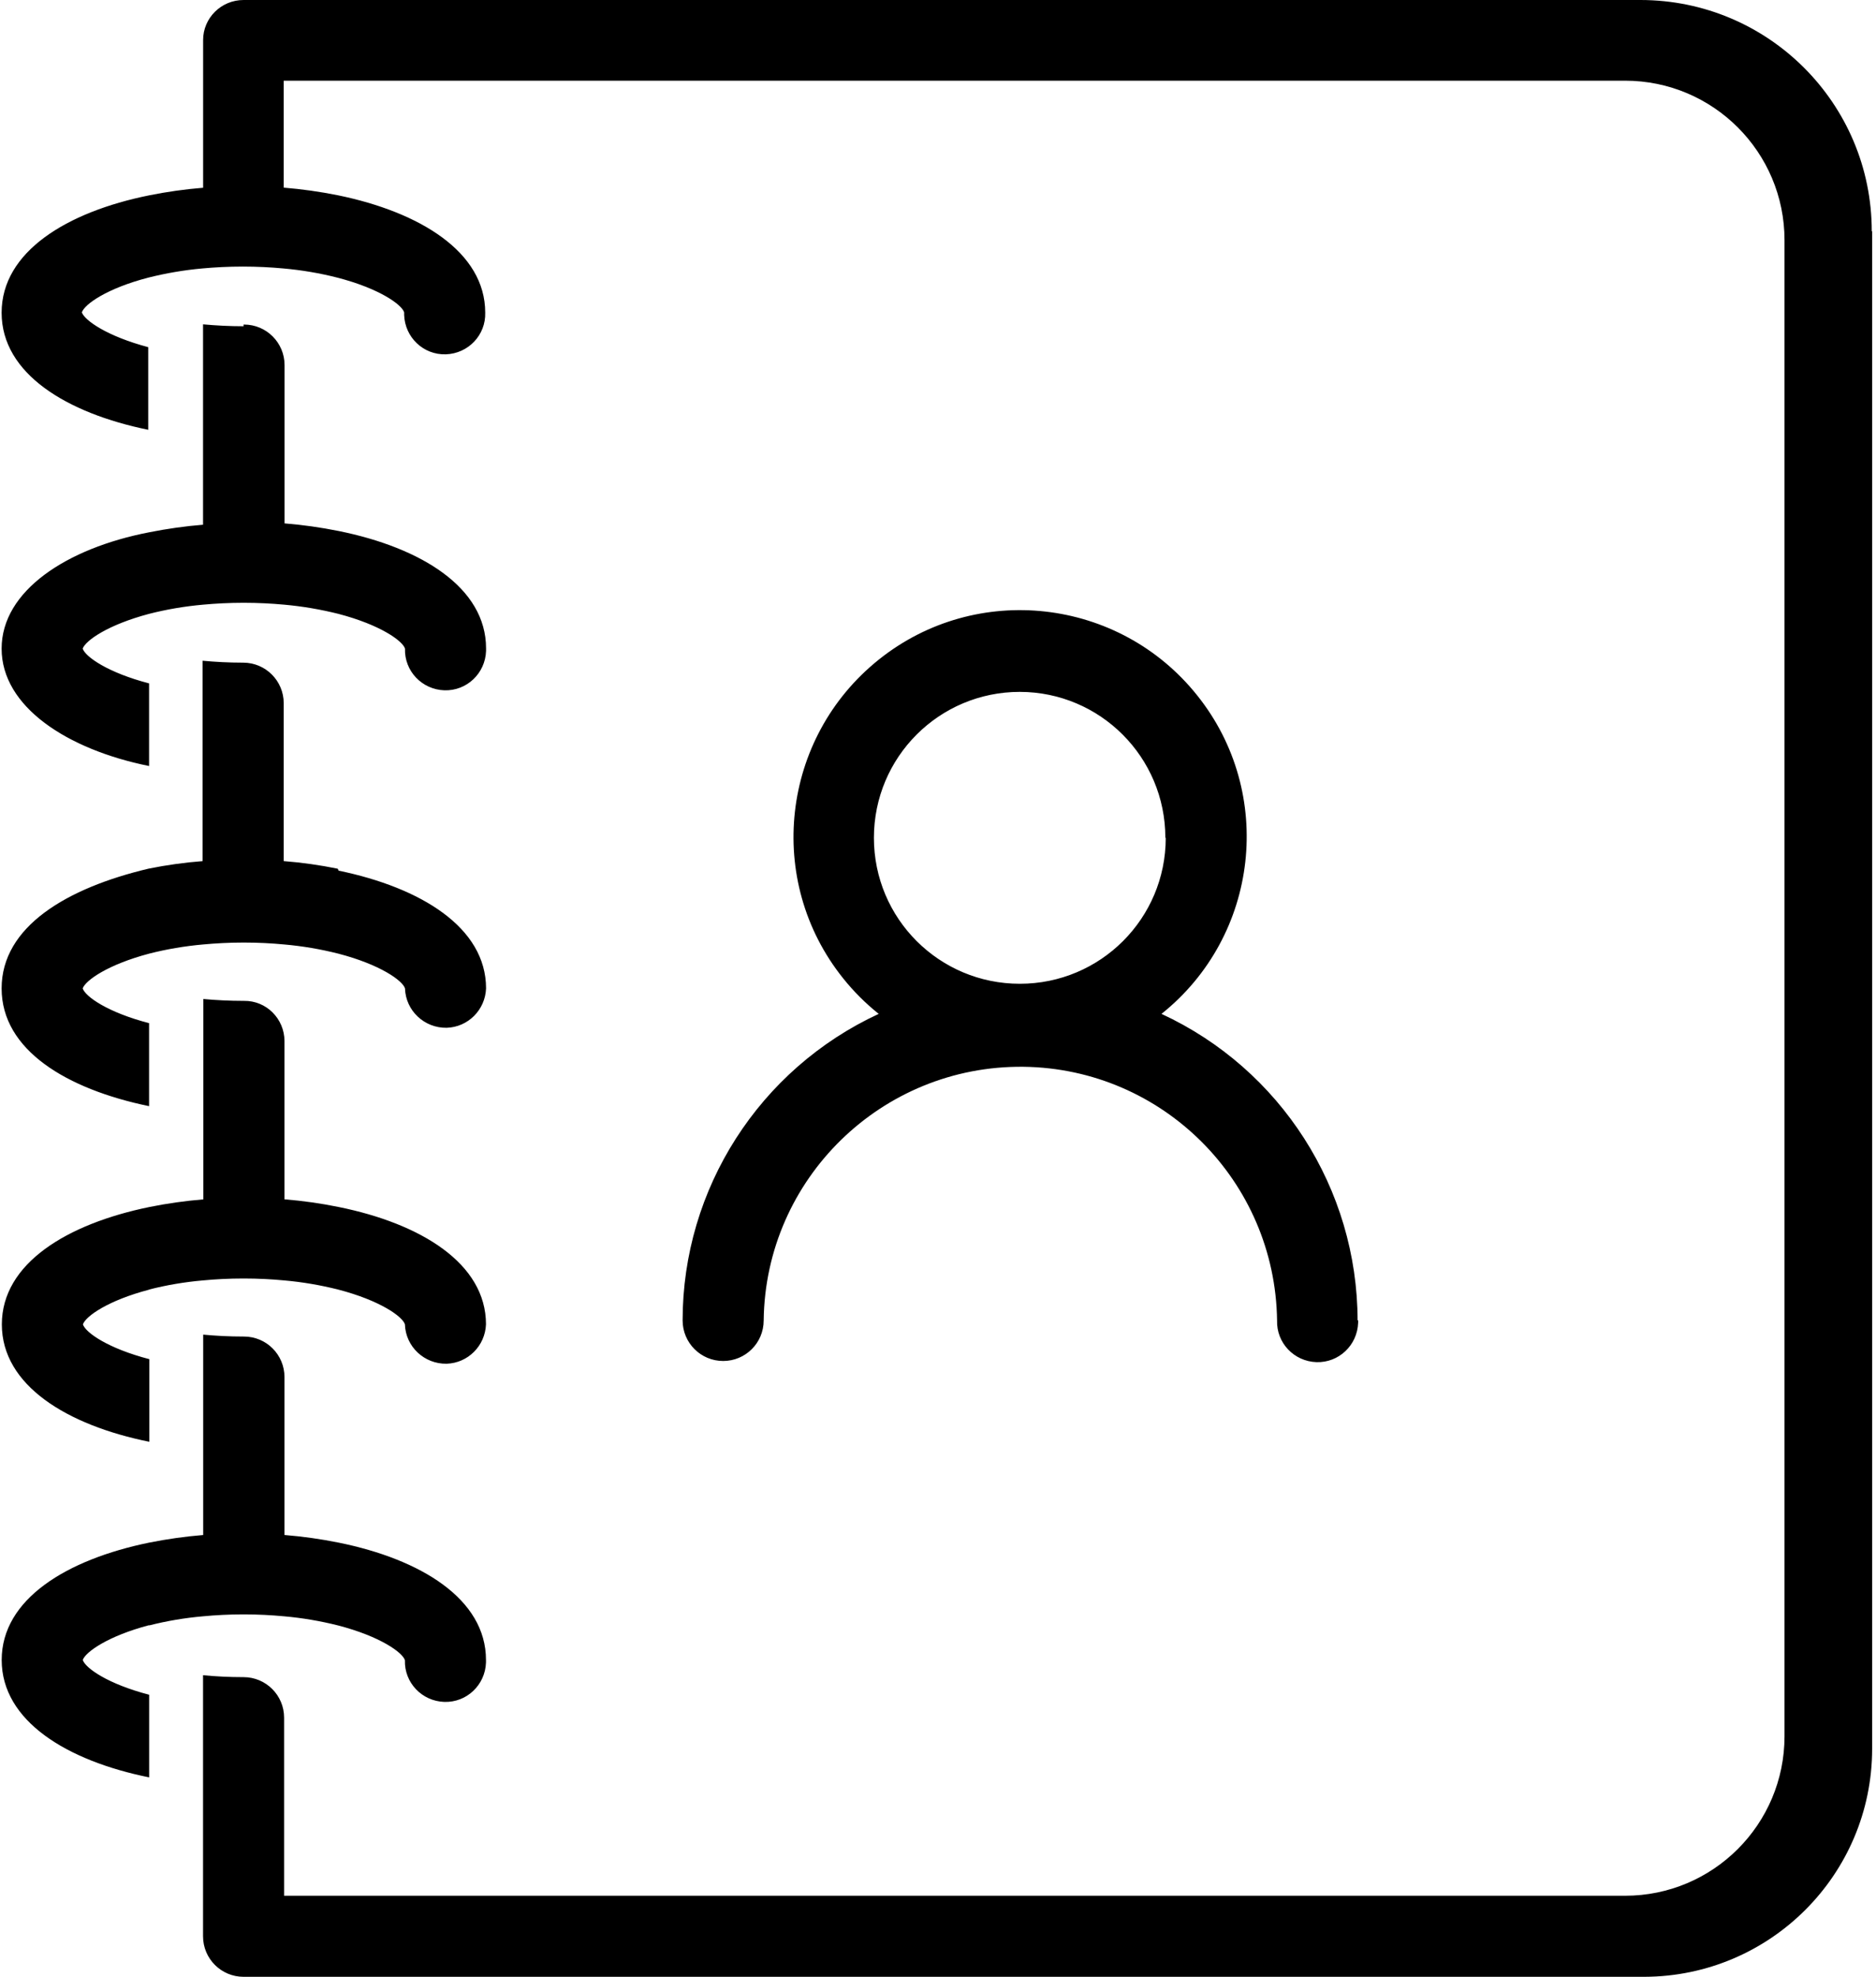 <svg xmlns="http://www.w3.org/2000/svg" viewBox="0 0 486 512"><path d="M485 59.9V453c-.041 32.5-26.4 58.9-59 59H63.1c-5.79 0-10.5-4.68-10.5-10.5 0 0 0 0 0-.01v-67.6c3.26 .31 6.74 .495 10.5 .495 5.78 0 10.5 4.68 10.5 10.5 0 0 0 .01 0 .021v46.1H421c22.8 0 41.3-18.5 41.3-41.3V62.2c0-22.8-18.5-41.3-41.3-41.3H73.5v27.7c4.7 .382 9.36 1.04 14 1.97 21.3 4.36 38.2 14.7 38.2 30.4 .186 5.79-4.37 10.6-10.2 10.8-5.79 .186-10.6-4.37-10.8-10.2 0-.217 0-.444 0-.661-.568-1.99-6.41-6.19-17.3-9-4.58-1.17-9.26-1.96-14-2.38-3.25-.299-6.73-.485-10.5-.485s-7.23 .186-10.5 .485c-4.71 .423-9.38 1.22-14 2.38-10.7 2.78-16.5 6.89-17.2 9 .774 2.13 6.6 6.19 17.2 9.01v21.4C17.3 107 .419 96.8 .419 81s16.9-26.1 38.2-30.4c4.61-.929 9.28-1.59 14-1.97V10.4C52.6 4.67 57.3 0 63.1 0H425c33.1 .031 59.9 26.8 59.9 59.9zM302 217c0 20.9-16.9 37.8-37.8 37.8s-37.8-16.9-37.8-37.8 16.9-37.8 37.8-37.8h0c20.8 .031 37.7 16.9 37.7 37.8zm49.7 125c-.041-34.1-19.9-65.1-50.8-79.4 25.3-20.2 29.5-57.2 9.24-82.5-20.2-25.3-57.2-29.5-82.5-9.24s-29.5 57.2-9.24 82.5c2.73 3.42 5.83 6.51 9.24 9.24-30.9 14.3-50.8 45.3-50.8 79.4 0 5.79 4.69 10.5 10.5 10.5s10.5-4.69 10.5-10.5c.454-36.7 30.6-66.1 67.3-65.7 36.1 .454 65.2 29.6 65.7 65.7-.186 5.79 4.37 10.6 10.2 10.8 5.79 .186 10.6-4.37 10.8-10.2 0-.217 0-.444 0-.661h-.031zM38.6 421c4.58-1.17 9.26-1.96 14-2.37 3.26-.31 6.74-.495 10.5-.495s7.23 .186 10.5 .495c4.72 .413 9.39 1.21 14 2.37 10.9 2.83 16.7 7.01 17.3 9-.186 5.79 4.37 10.6 10.2 10.8 5.79 .186 10.6-4.37 10.8-10.2 0-.217 0-.444 0-.661 0-15.8-16.9-26.1-38.2-30.4-4.61-.929-9.28-1.59-14-1.97v-40.9c0-5.79-4.68-10.5-10.5-10.5-.021 0-.041 0-.062 0-3.75 0-7.23-.186-10.5-.495v51.9c-4.69 .382-9.35 1.04-14 1.97-21.3 4.37-38.2 14.6-38.2 30.4s16.9 26.1 38.2 30.4v-21.4c-10.7-2.79-16.5-6.89-17.2-9.01 .774-2.12 6.6-6.21 17.2-9.01zM38.6 334c4.58-1.17 9.26-1.96 14-2.37 3.26-.31 6.74-.495 10.5-.495s7.23 .186 10.5 .495c4.72 .413 9.39 1.21 14 2.37 10.9 2.83 16.7 7.01 17.3 9.01 .186 5.79 5.03 10.3 10.8 10.2 5.53-.175 9.98-4.62 10.2-10.2 0-15.8-16.9-26.1-38.2-30.4-4.61-.939-9.28-1.6-14-1.98v-41c-.021-5.79-4.72-10.5-10.5-10.4 0 0-.01 0-.021 0-3.75 0-7.23-.186-10.5-.485v51.9c-4.69 .382-9.35 1.04-14 1.98-21.3 4.37-38.2 14.6-38.2 30.4s16.9 26.1 38.2 30.4v-21.4c-10.7-2.78-16.5-6.87-17.2-9 .723-2.13 6.54-6.22 17.2-9.01h0zM87.5 225c-4.61-.939-9.28-1.6-14-1.97v-40.9c0-5.78-4.68-10.5-10.5-10.5h-.021c-3.75 0-7.23-.196-10.5-.495v51.9c-4.69 .361-9.35 1.01-14 1.95C17.3 230 .419 240 .419 256s16.9 26.1 38.2 30.5v-21.5c-10.7-2.78-16.5-6.87-17.2-9 .774-2.13 6.6-6.19 17.2-9 4.58-1.17 9.26-1.96 14-2.38 3.26-.299 6.74-.495 10.5-.495s7.23 .186 10.5 .495c4.72 .413 9.39 1.21 14 2.37 10.9 2.83 16.7 7.01 17.3 9.01 .186 5.79 5.03 10.3 10.8 10.2 5.53-.175 9.98-4.62 10.2-10.2 0-15.8-16.9-26.1-38.2-30.5zM63.1 84.5c-3.75 0-7.23-.196-10.5-.495v51.9c-4.69 .382-9.35 1.04-14 1.97C17.3 142 .419 153 .419 168s16.9 26.1 38.2 30.4v-21.4c-10.7-2.79-16.5-6.89-17.2-9.01 .774-2.13 6.6-6.19 17.2-9 4.58-1.17 9.26-1.96 14-2.38 3.26-.299 6.74-.485 10.5-.485s7.23 .186 10.5 .485c4.72 .423 9.38 1.22 14 2.37 10.9 2.84 16.7 7.02 17.3 9.01-.186 5.79 4.37 10.6 10.2 10.8 5.79 .186 10.6-4.37 10.8-10.2 0-.217 0-.444 0-.661 0-15.8-16.9-26.1-38.2-30.4-4.61-.929-9.28-1.59-14-1.97v-41c0-5.78-4.68-10.5-10.5-10.5-.041 0-.083 0-.124 0z"/></svg>